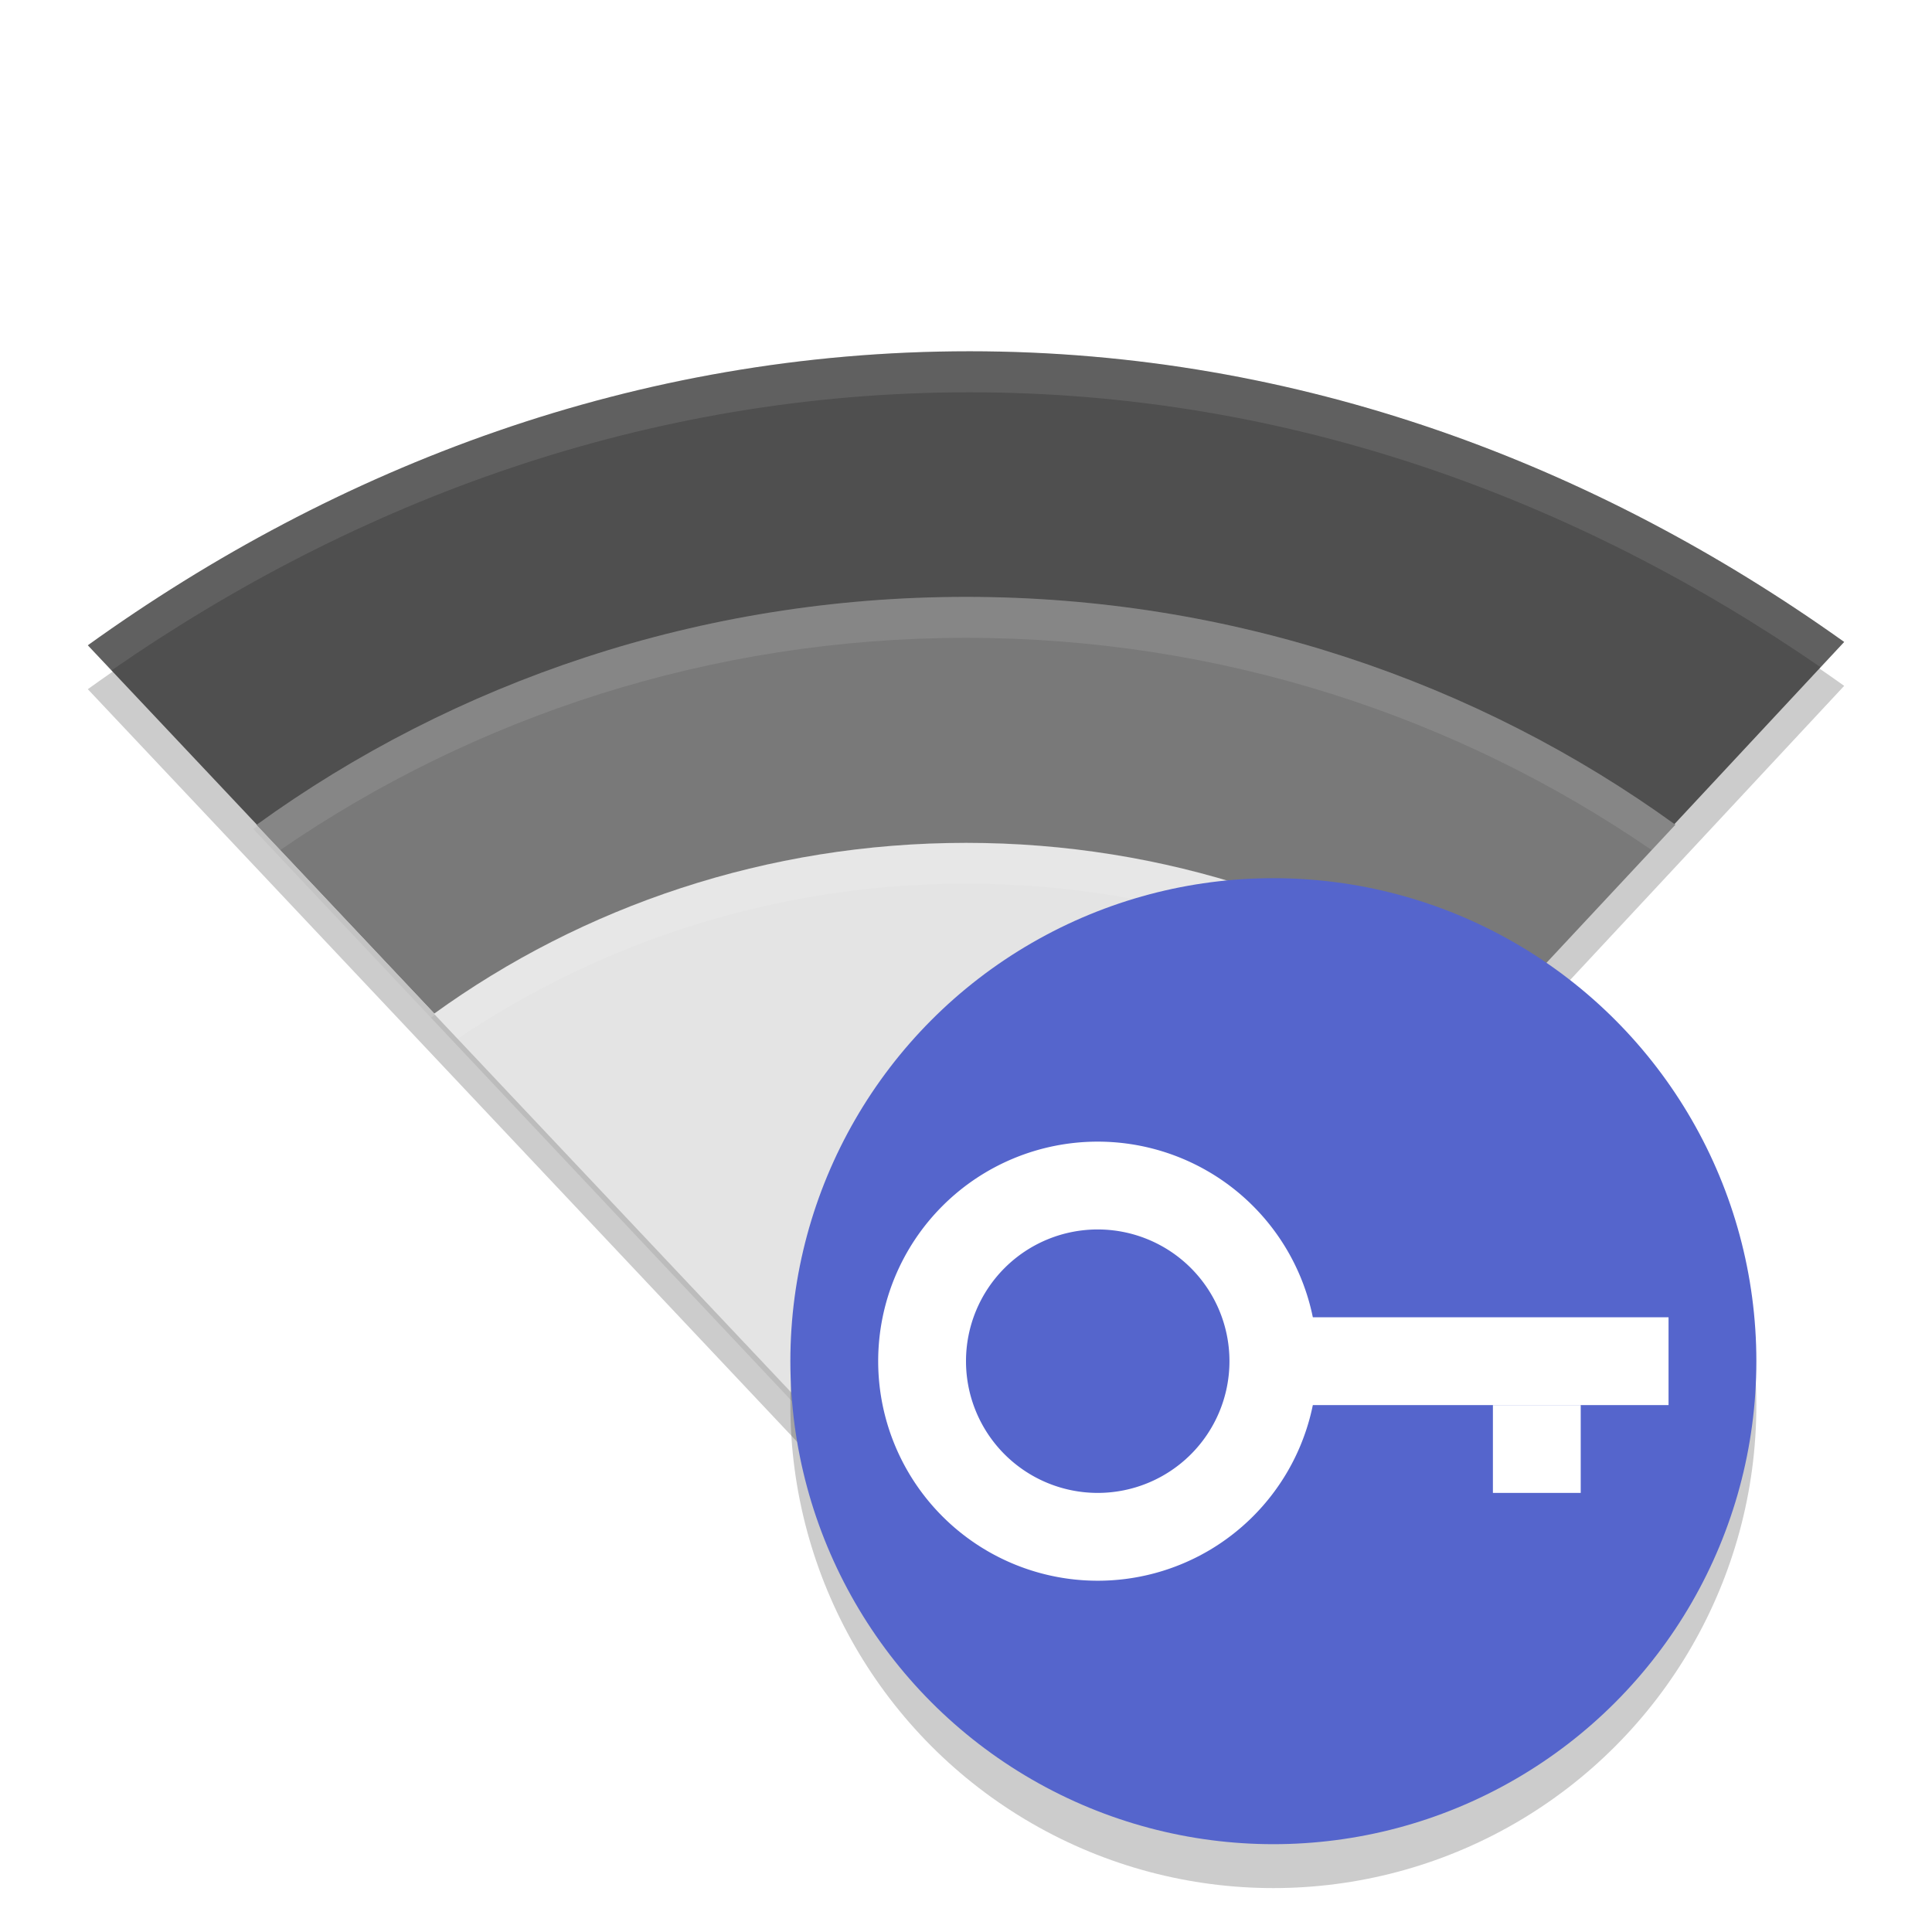 <svg height="22" width="22" xmlns="http://www.w3.org/2000/svg" xmlns:xlink="http://www.w3.org/1999/xlink"><clipPath id="a"><path d="m160 247c-7.913 0-15.037 2.812-20.945 7.172l20.94 22.82 20.78-22.9c-5.88-4.31-12.93-7.09-20.78-7.09z"/></clipPath><filter id="b" color-interpolation-filters="sRGB" height="1.288" width="1.205" x="-.1" y="-.14"><feGaussianBlur stdDeviation="1.443"/></filter><clipPath id="c"><path d="m160 247c-7.913 0-15.037 2.812-20.945 7.172l20.94 22.82 20.78-22.9c-5.88-4.31-12.93-7.09-20.78-7.09z"/></clipPath><filter id="d" color-interpolation-filters="sRGB" height="1.385" width="1.274" x="-.14" y="-.19"><feGaussianBlur stdDeviation="1.443"/></filter><g transform="translate(-1 -1)"><path d="m12.039 5.5c-3.793 0-7.207 1.312-10.039 3.348l10.039 10.652 9.961-10.69c-2.821-2.013-6.197-3.31-9.961-3.31z" opacity=".2"/><path d="m12.039 5c-3.793 0-7.207 1.312-10.039 3.348l10.039 10.652 9.961-10.69c-2.821-2.013-6.197-3.31-9.961-3.31z" fill="#4f4f4f"/><path clip-path="url(#a)" d="m159.9 252.99c-6.304 0-12.154 2.067-16.853 5.559l16.941 18.441 16.765-18.441c-4.71-3.49-10.56-5.56-16.86-5.56z" filter="url(#b)" opacity=".2" transform="matrix(.479 0 0 .467 -64.642 -110.298)"/><path d="m12 7.797c-3.021 0-5.826.965-8.078 2.595l8.12 8.608 8.036-8.609c-2.252-1.63-5.056-2.594-8.078-2.594z" fill="#797979"/><path clip-path="url(#c)" d="m159.9 258.99c-4.728 0-9.116 1.55-12.64 4.169l12.706 13.831 12.574-13.831c-3.524-2.619-7.912-4.169-12.64-4.169z" filter="url(#d)" opacity=".2" transform="matrix(.479 0 0 .467 -64.642 -110.298)"/><path d="m12 10.598c-2.266 0-4.369.724-6.058 1.946l6.09 6.456 6.027-6.456c-1.689-1.223-3.792-1.946-6.058-1.946z" fill="#e4e4e4"/><g fill="#fff"><path d="m12.039 5c-3.793 0-7.207 1.313-10.039 3.348l.27.286c2.779-1.928 6.094-3.167 9.77-3.167 3.647 0 6.926 1.224 9.692 3.131l.268-.288c-2.822-2.012-6.197-3.309-9.961-3.309z" opacity=".1"/><path d="m12 7.796c-3.021 0-5.826.966-8.078 2.596l.271.286c2.205-1.516 4.904-2.415 7.807-2.415 2.905 0 5.603.9 7.808 2.417l.269-.288c-2.252-1.63-5.055-2.596-8.077-2.596z" opacity=".1"/><path d="m12 10.597c-2.266 0-4.37.724-6.059 1.946l.271.286c1.642-1.109 3.64-1.766 5.788-1.766 2.15 0 4.147.658 5.789 1.768l.269-.288c-1.689-1.223-3.791-1.947-6.057-1.947z" opacity=".1"/></g><circle cx="15.5" cy="17" opacity=".2" r="5.5"/><circle cx="15.5" cy="16.5" fill="#5565cc" r="5.5"/><g fill="#fff"><path d="m13.5 14a2.5 2.5 0 0 0 -2.5 2.5 2.5 2.5 0 0 0 2.5 2.5 2.5 2.5 0 0 0 2.5-2.5 2.5 2.5 0 0 0 -2.5-2.5zm0 1a1.5 1.5 0 0 1 1.5 1.5 1.5 1.5 0 0 1 -1.5 1.5 1.5 1.5 0 0 1 -1.5-1.5 1.5 1.5 0 0 1 1.5-1.5z"/><path d="m15.5 16h4.5v1h-4.5z"/><path d="m18 17h1v1h-1z"/></g></g></svg>